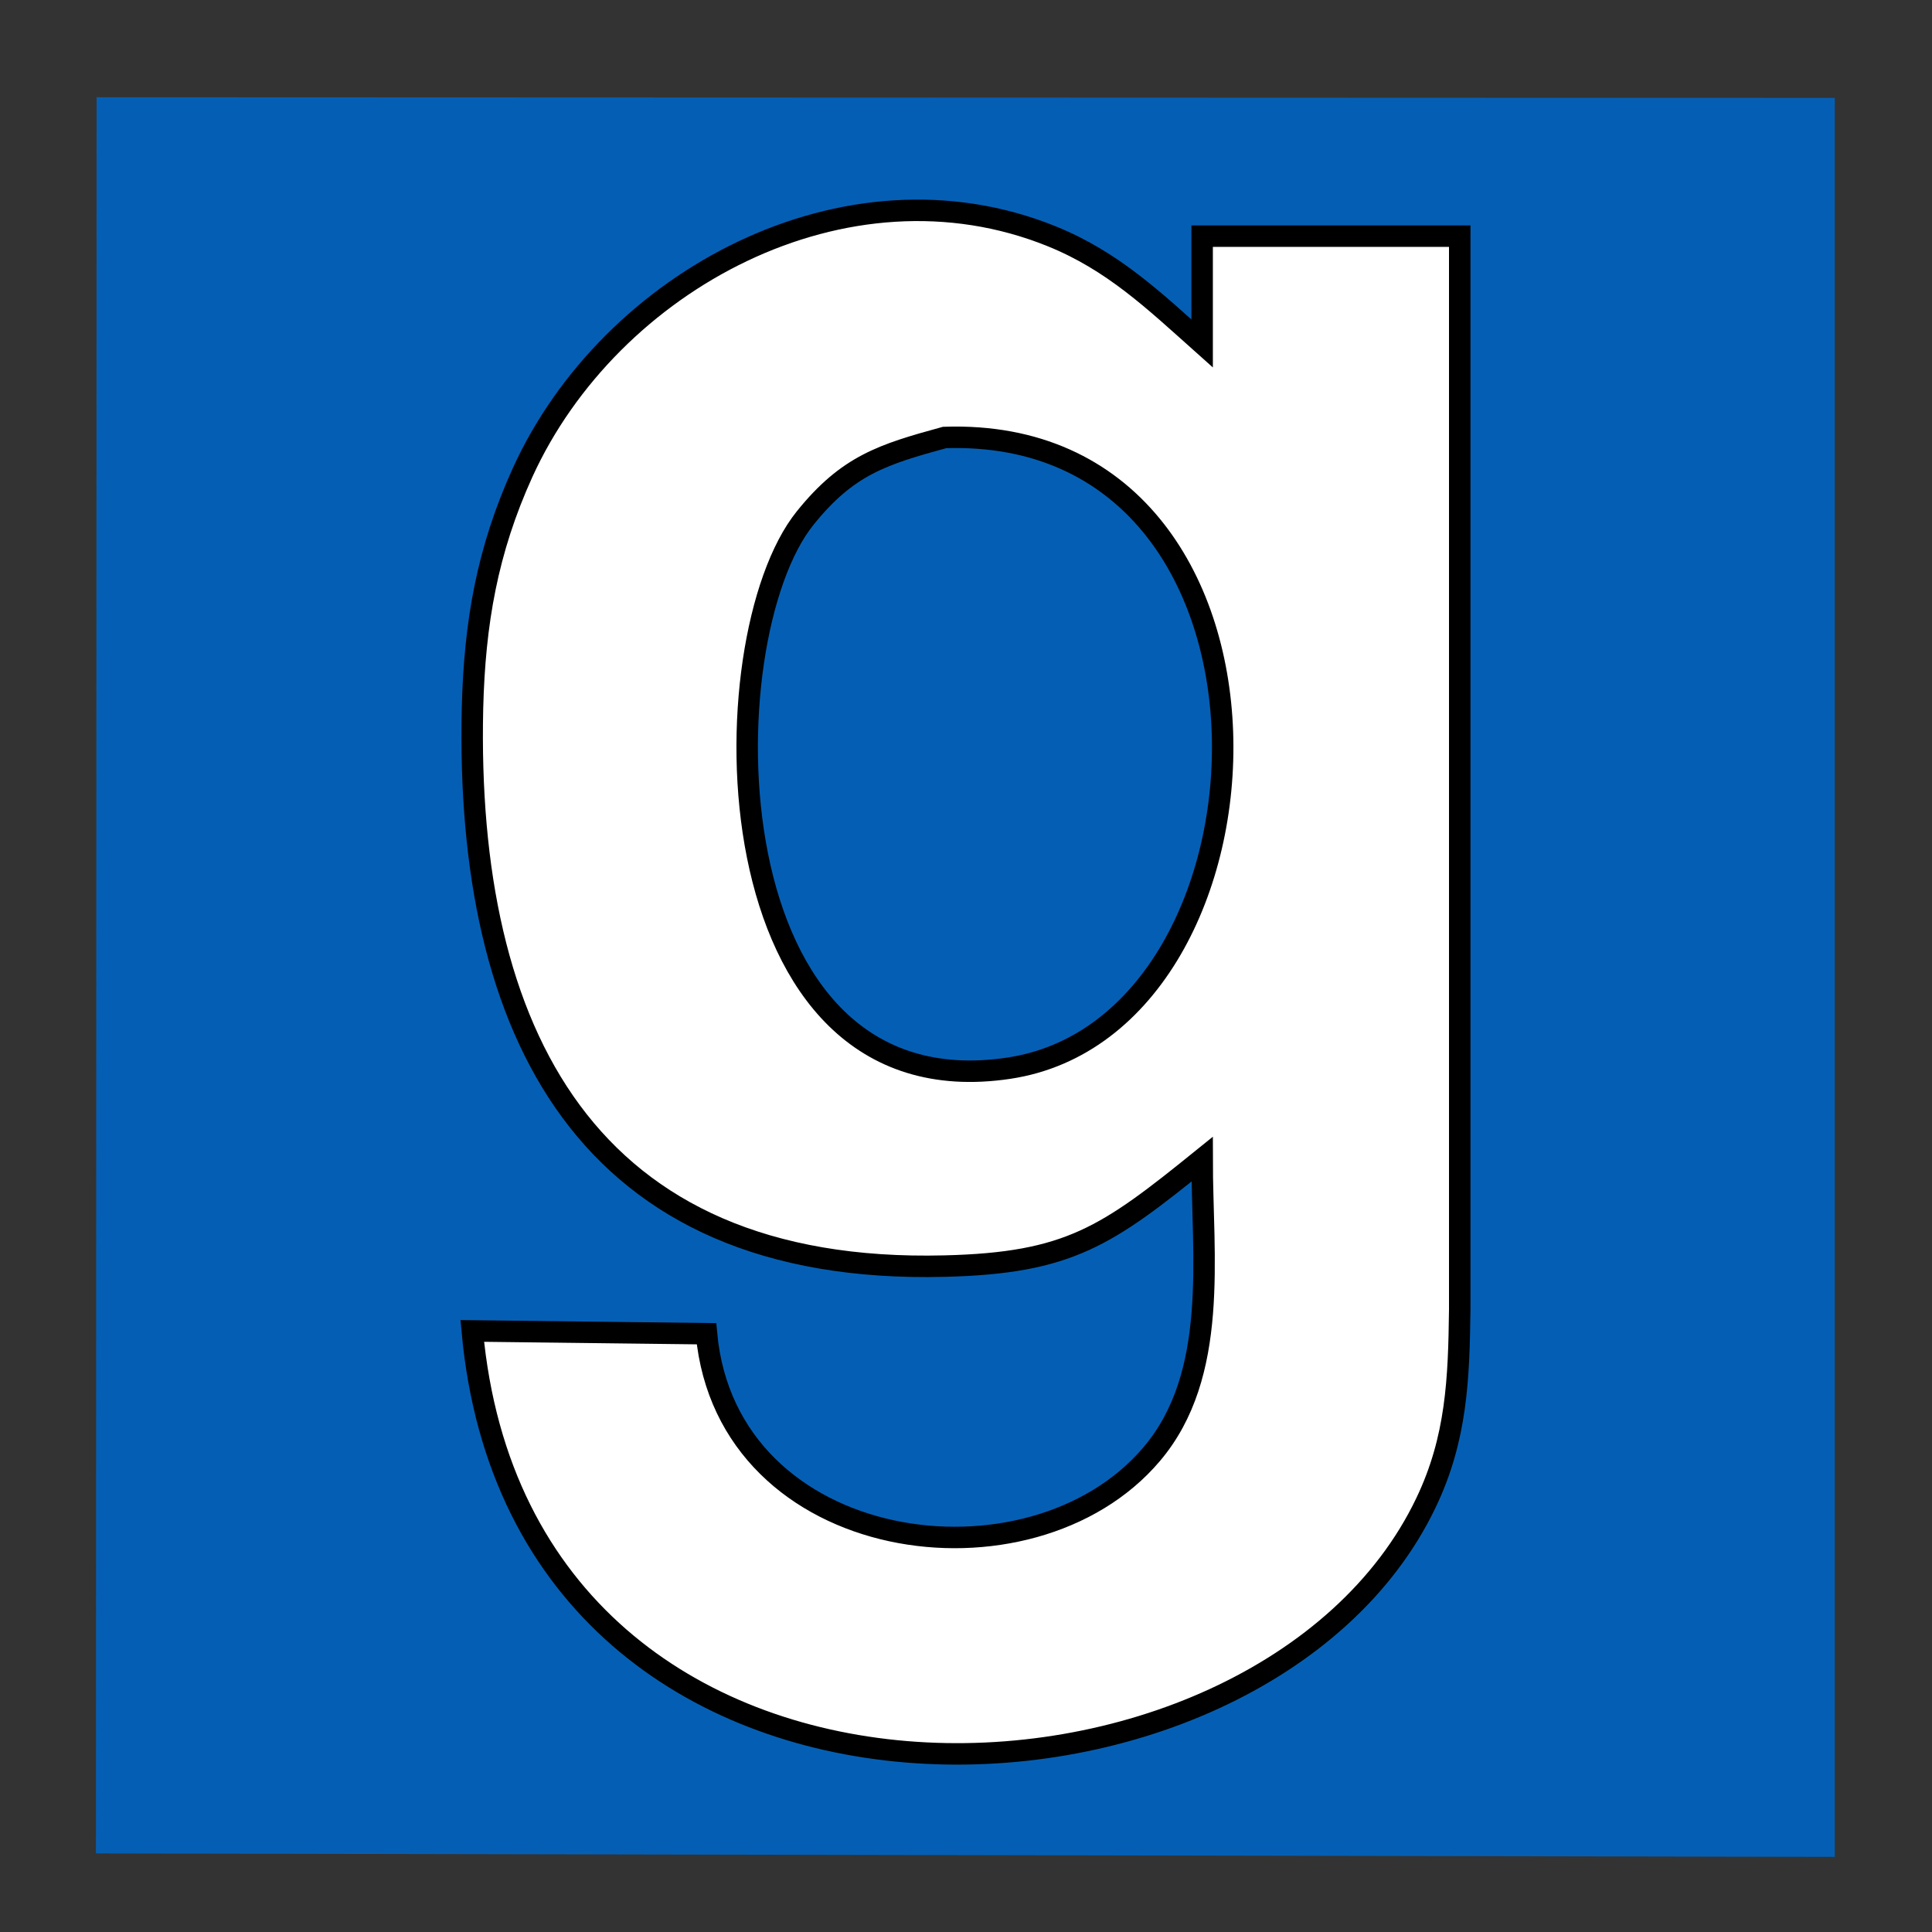 <!-- GMOD SVG - Created, modified & cleanup by iKlem -->
<svg width="90px" height="90px" viewBox="0 0 90 90" xmlns="http://www.w3.org/2000/svg" style="pointer-events: none; display: block;">
  <rect x="0" y="0" width="90" height="90" fill="#333333" stroke="none"/>
  <!-- Change the "fill" color and stroke/stroke-width here -->
  <path
     id="square"
     fill="#045FB4"
     stroke="none"
     stroke-width="1"
     d="M 4.50,4.53 C 4.50,4.53 85.47,4.56 85.47,4.56 85.47,4.56 85.47,86.50 85.47,86.50 85.47,86.50 4.47,86.34 4.47,86.34 4.47,86.34 4.50,4.53 4.50,4.53 Z" />
  <!-- Change the "fill" color and stroke/stroke-width here -->
  <path
    id="g"
    fill="white"
    stroke="black"
    stroke-width="1"
    d="M 44.00,58.98 C 27.29,59.40 21.67,48.03 22.01,33.00 22.11,29.03 22.69,25.65 24.35,22.00 28.42,13.08 39.40,7.12 49.00,11.01 51.84,12.16 53.76,14.00 56.00,16.00 56.00,16.00 56.00,11.00 56.00,11.00 56.00,11.00 68.00,11.00 68.00,11.00 68.00,11.00 68.00,61.00 68.00,61.00 67.96,64.23 67.86,67.01 66.43,70.00 58.74,86.11 24.32,87.50 22.00,62.00 22.00,62.00 32.91,62.13 32.91,62.13 33.87,72.48 48.02,74.39 53.65,67.74 56.80,64.03 56.00,58.52 56.00,54.00 51.57,57.58 49.81,58.84 44.00,58.98 Z M 37.51,24.13 C 32.94,29.80 32.99,51.87 47.00,49.76 60.27,47.76 61.25,19.80 44.00,20.38 41.12,21.17 39.49,21.67 37.51,24.13 Z" />

</svg>

